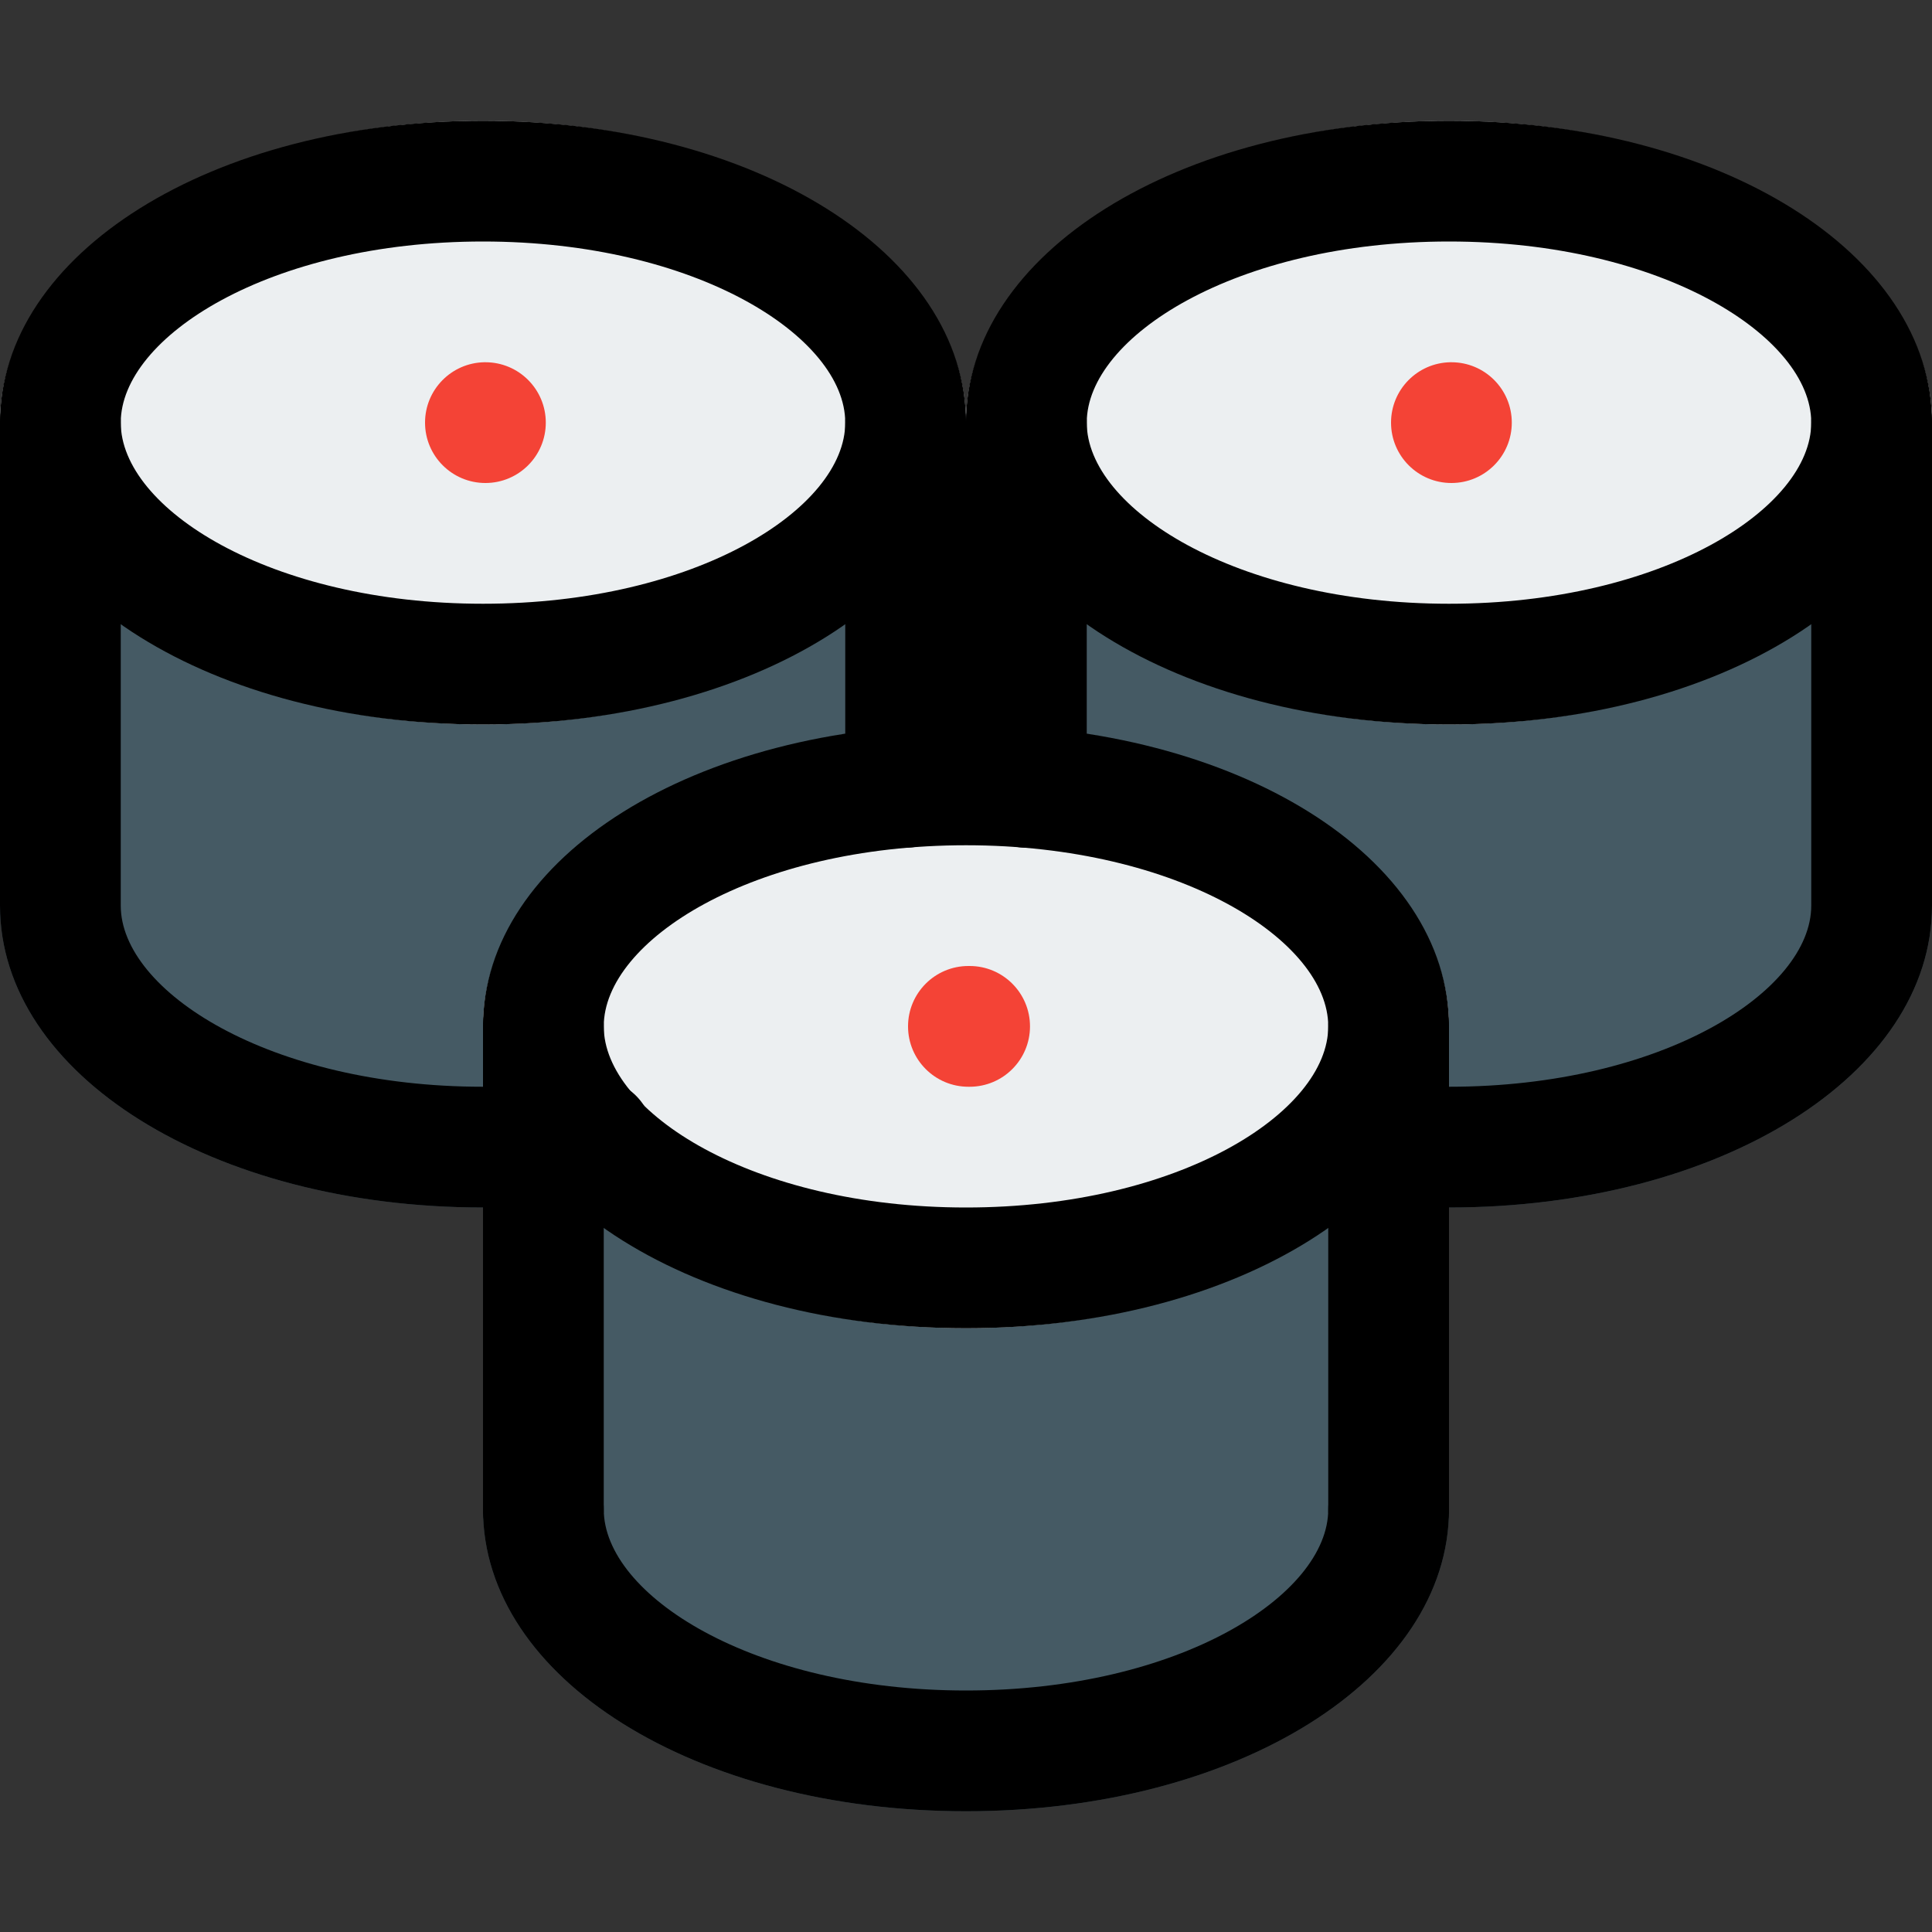 <?xml version="1.0" encoding="iso-8859-1"?>
<!-- Generator: Adobe Illustrator 19.0.0, SVG Export Plug-In . SVG Version: 6.00 Build 0)  -->
<svg version="1.1" id="Capa_1" xmlns="http://www.w3.org/2000/svg" xmlns:xlink="http://www.w3.org/1999/xlink" x="0px" y="0px"
	 viewBox="0 0 512 512" style="enable-background:new 0 0 512 512;" xml:space="preserve">
<rect x="0" y="0" width="512" height="512" fill="#333333" stroke="none"/>
<path style="fill:#455A64;" d="M496,96H272c-8.837,0-16,7.163-16,16v128c0,44.8,56.224,80,128,80s128-35.2,128-80V112
	C512,103.163,504.837,96,496,96z"/>
<ellipse style="fill:#ECEFF1;" cx="384" cy="112" rx="128" ry="80"/>
<path style="fill:#455A64;" d="M240,96H16c-8.837,0-16,7.163-16,16v128c0,44.8,56.224,80,128,80s128-35.2,128-80V112
	C256,103.163,248.837,96,240,96z"/>
<ellipse style="fill:#ECEFF1;" cx="128" cy="112" rx="128" ry="80"/>
<path style="fill:#455A64;" d="M368,256H144c-8.837,0-16,7.163-16,16v128c0,44.8,56.224,80,128,80s128-35.2,128-80V272
	C384,263.163,376.837,256,368,256z"/>
<ellipse style="fill:#ECEFF1;" cx="256" cy="272" rx="128" ry="80"/>
<path d="M128,192C56.224,192,0,156.8,0,112s56.224-80,128-80s128,35.2,128,80S199.776,192,128,192z M128,64
	c-56.576,0-96,25.312-96,48s39.424,48,96,48s96-25.312,96-48S184.576,64,128,64z"/>
<path d="M128,320C56.224,320,0,284.8,0,240V112c0-8.837,7.163-16,16-16s16,7.163,16,16v128c0,22.688,39.424,48,96,48
	c5.088,0,10.176-0.288,14.976-0.608c3.936-0.256,7.648-0.864,11.392-1.44c8.694-1.583,17.024,4.182,18.607,12.876
	s-4.182,17.024-12.876,18.607c-0.288,0.052-0.577,0.097-0.867,0.133c-4.576,0.704-9.184,1.408-14.112,1.76
	C139.552,319.68,133.792,320,128,320z"/>
<path d="M240,224.64c-8.837,0-16-7.163-16-16V112c0-8.837,7.163-16,16-16s16,7.163,16,16v96.64
	C256,217.477,248.837,224.64,240,224.64z"/>
<path d="M384,192c-71.776,0-128-35.2-128-80s56.224-80,128-80s128,35.2,128,80S455.776,192,384,192z M384,64
	c-56.576,0-96,25.312-96,48s39.424,48,96,48s96-25.312,96-48S440.576,64,384,64z"/>
<path d="M272,224.64c-8.837,0-16-7.163-16-16V112c0-8.837,7.163-16,16-16s16,7.163,16,16v96.64
	C288,217.477,280.837,224.64,272,224.64z"/>
<path d="M384,320c-5.792,0-11.552-0.32-17.024-0.672s-9.6-1.056-14.208-1.76c-8.694-1.583-14.458-9.913-12.876-18.607
	c1.522-8.358,9.31-14.07,17.74-13.009c3.744,0.576,7.456,1.184,11.488,1.44c4.704,0.32,9.792,0.608,14.88,0.608
	c56.576,0,96-25.312,96-48V112c0.012-8.837,7.186-15.99,16.022-15.978c8.819,0.012,15.966,7.159,15.978,15.978v128
	C512,284.8,455.776,320,384,320z"/>
<path d="M256,352c-71.776,0-128-35.2-128-80s56.224-80,128-80s128,35.2,128,80S327.776,352,256,352z M256,224
	c-56.576,0-96,25.312-96,48s39.424,48,96,48s96-25.312,96-48S312.576,224,256,224z"/>
<path d="M256,480c-71.776,0-128-35.2-128-80c0-8.837,7.163-16,16-16s16,7.163,16,16c0,22.688,39.424,48,96,48s96-25.312,96-48
	c0-8.837,7.163-16,16-16s16,7.163,16,16C384,444.8,327.776,480,256,480z"/>
<path d="M144,416c-8.837,0-16-7.163-16-16V272c0-8.837,7.163-16,16-16s16,7.163,16,16v128C160,408.837,152.837,416,144,416z"/>
<path d="M368,416c-8.837,0-16-7.163-16-16V272c0-8.837,7.163-16,16-16s16,7.163,16,16v128C384,408.837,376.837,416,368,416z"/>
<g>
	<path style="fill:#F44336;" d="M128.64,128c-8.837,0-16-7.163-16-16c-0.002-8.713,6.969-15.826,15.68-16h0.32
		c8.837,0,16,7.163,16,16S137.477,128,128.64,128L128.64,128z"/>
	<path style="fill:#F44336;" d="M384.64,128c-8.837,0-16-7.163-16-16c-0.002-8.713,6.969-15.826,15.68-16h0.32
		c8.837,0,16,7.163,16,16S393.477,128,384.64,128z"/>
	<path style="fill:#F44336;" d="M256.64,288c-8.837,0-16-7.163-16-16s7.163-16,16-16h0.32c8.837,0,16,7.163,16,16s-7.163,16-16,16
		H256.64z"/>
</g>
<g>
</g>
<g>
</g>
<g>
</g>
<g>
</g>
<g>
</g>
<g>
</g>
<g>
</g>
<g>
</g>
<g>
</g>
<g>
</g>
<g>
</g>
<g>
</g>
<g>
</g>
<g>
</g>
<g>
</g>
</svg>
